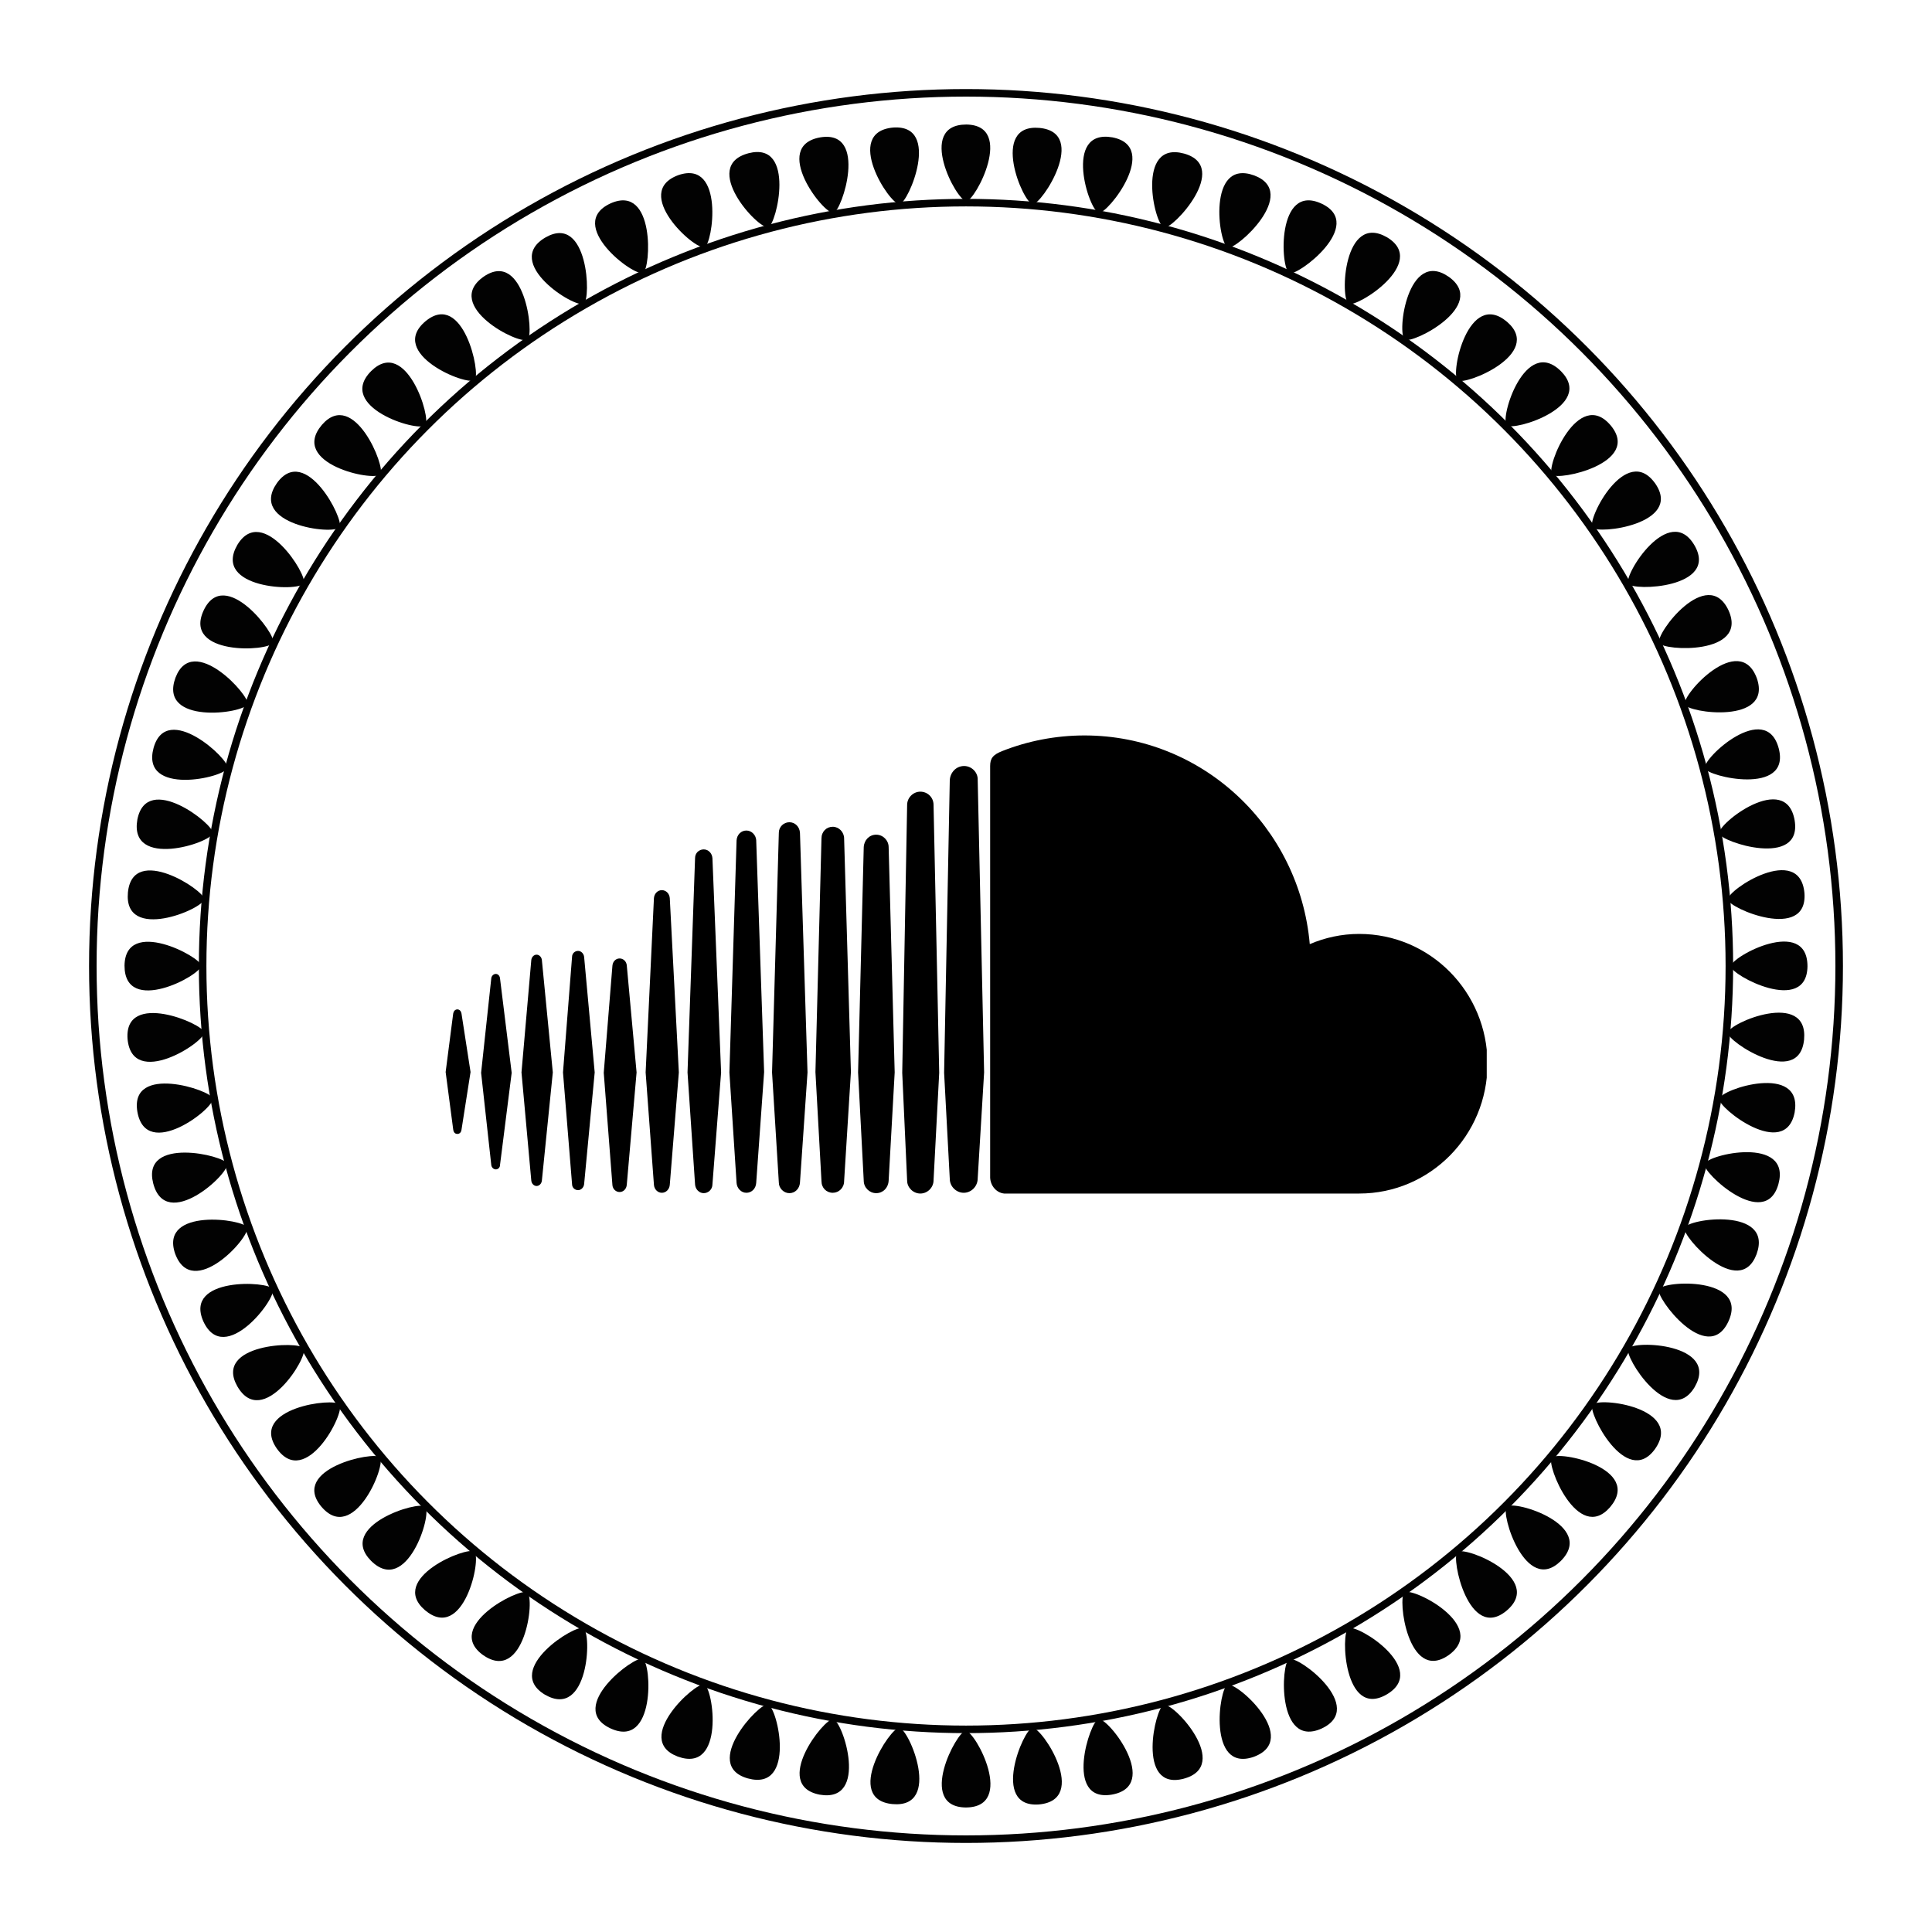 <?xml version="1.0" ?><svg id="Layer_1" style="enable-background:new 0 0 512 512;" version="1.1" viewBox="0 0 512 512" xml:space="preserve" xmlns="http://www.w3.org/2000/svg" xmlns:xlink="http://www.w3.org/1999/xlink"><style type="text/css">
	.st0{fill:none;stroke:#020202;stroke-width:2;stroke-miterlimit:10;}
	.st1{fill:none;stroke:#020202;stroke-width:2;stroke-linecap:round;stroke-linejoin:round;stroke-miterlimit:10;}
	.st2{fill:#020202;}
	.st3{fill:none;stroke:#020202;stroke-miterlimit:10;}
	.st4{clip-path:url(#SVGID_2_);}
</style><circle class="st0" cx="256" cy="256" r="231.4"/><circle class="st1" cx="256" cy="256" r="202.3"/><g><path class="st2" d="M256.1,53.3c-2.6,0-13.4-20.3,0-20.3C269.1,33.2,258.4,53.3,256.1,53.3z"/><path class="st2" d="M273.7,54.1c-2.6-0.2-11.5-21.4,1.8-20.2C288.5,35.2,276,54.3,273.7,54.1z"/><path class="st2" d="M291.2,56.4c-2.6-0.5-9.6-22.3,3.6-20C307.6,38.9,293.5,56.8,291.2,56.4z"/><path class="st2" d="M308.5,60.3c-2.6-0.7-7.6-23.1,5.3-19.6C326.3,44.2,310.7,60.9,308.5,60.3z"/><path class="st2" d="M325.4,65.6c-2.5-0.9-5.6-23.7,7-19.1C344.5,51.1,327.5,66.4,325.4,65.6z"/><path class="st2" d="M341.7,72.4c-2.4-1.1-3.5-24.1,8.6-18.4C362,59.6,343.8,73.3,341.7,72.4z"/><path class="st2" d="M357.4,80.5c-2.3-1.3-1.4-24.3,10.2-17.6C378.7,69.6,359.4,81.7,357.4,80.5z"/><path class="st2" d="M372.3,90c-2.2-1.5,0.7-24.3,11.7-16.6C394.5,81,374.2,91.3,372.3,90z"/><path class="st2" d="M386.3,100.8c-2-1.7,2.8-24.2,13.1-15.5C409.2,93.8,388.1,102.3,386.3,100.8z"/><path class="st2" d="M399.3,112.7c-1.9-1.9,4.9-23.8,14.4-14.3C422.8,107.7,401,114.4,399.3,112.7z"/><path class="st2" d="M411.3,125.8c-1.7-2,7-23.3,15.6-13C435.1,122.8,412.8,127.5,411.3,125.8z"/><path class="st2" d="M422,139.8c-1.5-2.2,9-22.6,16.7-11.6C446,138.9,423.4,141.7,422,139.8z"/><path class="st2" d="M431.5,154.7c-1.3-2.3,10.9-21.7,17.6-10.1C455.5,155.9,432.7,156.7,431.5,154.7z"/><path class="st2" d="M439.7,170.4c-1.1-2.4,12.8-20.7,18.4-8.6C463.4,173.7,440.7,172.5,439.7,170.4z"/><path class="st2" d="M446.5,186.7c-0.9-2.5,14.5-19.5,19.1-6.9C469.8,192.1,447.2,188.9,446.5,186.7z"/><path class="st2" d="M451.8,203.6c-0.7-2.6,16.2-18.2,19.6-5.2C474.6,211,452.4,205.8,451.8,203.6z"/><path class="st2" d="M455.6,220.9c-0.5-2.6,17.7-16.7,20-3.5C477.7,230.2,456,223.1,455.6,220.9z"/><path class="st2" d="M457.9,238.4c-0.2-2.6,19.1-15.1,20.3-1.7C479.1,249.6,458.1,240.7,457.9,238.4z"/><path class="st2" d="M458.7,256.1c0-2.6,20.3-13.4,20.3,0C478.8,269.1,458.7,258.4,458.7,256.1z"/><path class="st2" d="M457.9,273.7c0.2-2.6,21.4-11.5,20.2,1.8C476.8,288.5,457.7,276,457.9,273.7z"/><path class="st2" d="M455.6,291.2c0.5-2.6,22.3-9.6,20,3.6C473.1,307.6,455.2,293.5,455.6,291.2z"/><path class="st2" d="M451.7,308.5c0.7-2.6,23.1-7.6,19.6,5.3C467.8,326.3,451.1,310.7,451.7,308.5z"/><path class="st2" d="M446.4,325.4c0.9-2.5,23.7-5.6,19.1,7C460.9,344.5,445.6,327.5,446.4,325.4z"/><path class="st2" d="M439.6,341.7c1.1-2.4,24.1-3.5,18.4,8.6C452.4,362,438.7,343.8,439.6,341.7z"/><path class="st2" d="M431.5,357.4c1.3-2.3,24.3-1.4,17.6,10.2C442.4,378.7,430.3,359.4,431.5,357.4z"/><path class="st2" d="M422,372.3c1.5-2.2,24.3,0.7,16.6,11.7C431,394.5,420.7,374.2,422,372.3z"/><path class="st2" d="M411.2,386.3c1.7-2,24.2,2.8,15.5,13.1C418.2,409.2,409.7,388.1,411.2,386.3z"/><path class="st2" d="M399.3,399.3c1.9-1.9,23.8,4.9,14.3,14.4C404.3,422.8,397.6,401,399.3,399.3z"/><path class="st2" d="M386.2,411.3c2-1.7,23.3,7,13,15.6C389.2,435.1,384.5,412.8,386.2,411.3z"/><path class="st2" d="M372.2,422c2.2-1.5,22.6,9,11.6,16.7C373.1,446,370.3,423.4,372.2,422z"/><path class="st2" d="M357.3,431.5c2.3-1.3,21.7,10.9,10.1,17.6C356.1,455.5,355.3,432.7,357.3,431.5z"/><path class="st2" d="M341.6,439.7c2.4-1.1,20.7,12.8,8.6,18.4C338.3,463.4,339.5,440.7,341.6,439.7z"/><path class="st2" d="M325.3,446.5c2.5-0.9,19.5,14.5,6.9,19.1C319.9,469.8,323.1,447.2,325.3,446.5z"/><path class="st2" d="M308.4,451.8c2.6-0.7,18.2,16.2,5.2,19.6C301,474.6,306.2,452.4,308.4,451.8z"/><path class="st2" d="M291.1,455.6c2.6-0.5,16.7,17.7,3.5,20C281.8,477.7,288.9,456,291.1,455.6z"/><path class="st2" d="M273.6,457.9c2.6-0.2,15.1,19.1,1.7,20.3C262.4,479.1,271.3,458.1,273.6,457.9z"/><path class="st2" d="M255.9,458.7c2.6,0,13.4,20.3,0,20.3C242.9,478.8,253.6,458.7,255.9,458.7z"/><path class="st2" d="M238.3,457.9c2.6,0.2,11.5,21.4-1.8,20.2C223.5,476.8,236,457.7,238.3,457.9z"/><path class="st2" d="M220.8,455.6c2.6,0.5,9.6,22.3-3.6,20C204.4,473.1,218.5,455.2,220.8,455.6z"/><path class="st2" d="M203.5,451.7c2.6,0.7,7.6,23.1-5.3,19.6C185.7,467.8,201.3,451.1,203.5,451.7z"/><path class="st2" d="M186.6,446.4c2.5,0.9,5.6,23.7-7,19.1C167.5,460.9,184.5,445.6,186.6,446.4z"/><path class="st2" d="M170.3,439.6c2.4,1.1,3.5,24.1-8.6,18.4C150,452.4,168.2,438.7,170.3,439.6z"/><path class="st2" d="M154.6,431.5c2.3,1.3,1.4,24.3-10.2,17.6C133.3,442.4,152.6,430.3,154.6,431.5z"/><path class="st2" d="M139.7,422c2.2,1.5-0.7,24.3-11.7,16.6C117.5,431,137.8,420.7,139.7,422z"/><path class="st2" d="M125.7,411.2c2,1.7-2.8,24.2-13.1,15.5C102.8,418.2,123.9,409.7,125.7,411.2z"/><path class="st2" d="M112.7,399.3c1.9,1.9-4.9,23.8-14.4,14.3C89.2,404.3,111,397.6,112.7,399.3z"/><path class="st2" d="M100.7,386.2c1.7,2-7,23.3-15.6,13C76.9,389.2,99.2,384.5,100.7,386.2z"/><path class="st2" d="M90,372.2c1.5,2.2-9,22.6-16.7,11.6C66,373.1,88.6,370.3,90,372.2z"/><path class="st2" d="M80.5,357.3c1.3,2.3-10.9,21.7-17.6,10.1C56.5,356.1,79.3,355.3,80.5,357.3z"/><path class="st2" d="M72.3,341.6c1.1,2.4-12.8,20.7-18.4,8.6C48.6,338.3,71.3,339.5,72.3,341.6z"/><path class="st2" d="M65.5,325.3c0.9,2.5-14.5,19.5-19.1,6.9C42.2,319.9,64.8,323.1,65.5,325.3z"/><path class="st2" d="M60.2,308.4c0.7,2.6-16.2,18.2-19.6,5.2C37.4,301,59.6,306.2,60.2,308.4z"/><path class="st2" d="M56.4,291.1c0.5,2.6-17.7,16.7-20,3.5C34.3,281.8,56,288.9,56.4,291.1z"/><path class="st2" d="M54.1,273.6c0.2,2.6-19.1,15.1-20.3,1.7C32.9,262.4,53.9,271.3,54.1,273.6z"/><path class="st2" d="M53.3,255.9c0,2.6-20.3,13.4-20.3,0C33.2,242.9,53.3,253.6,53.3,255.9z"/><path class="st2" d="M54.1,238.3c-0.2,2.6-21.4,11.5-20.2-1.8C35.2,223.5,54.3,236,54.1,238.3z"/><path class="st2" d="M56.4,220.8c-0.5,2.6-22.3,9.6-20-3.6C38.9,204.4,56.8,218.5,56.4,220.8z"/><path class="st2" d="M60.3,203.5c-0.7,2.6-23.1,7.6-19.6-5.3C44.2,185.7,60.9,201.3,60.3,203.5z"/><path class="st2" d="M65.6,186.6c-0.9,2.5-23.7,5.6-19.1-7C51.1,167.5,66.4,184.5,65.6,186.6z"/><path class="st2" d="M72.4,170.3c-1.1,2.4-24.1,3.5-18.4-8.6C59.6,150,73.3,168.2,72.4,170.3z"/><path class="st2" d="M80.5,154.6c-1.3,2.3-24.3,1.4-17.6-10.2C69.6,133.3,81.7,152.6,80.5,154.6z"/><path class="st2" d="M90,139.7c-1.5,2.2-24.3-0.7-16.6-11.7C81,117.5,91.3,137.8,90,139.7z"/><path class="st2" d="M100.8,125.7c-1.7,2-24.2-2.8-15.5-13.1C93.8,102.8,102.3,123.9,100.8,125.7z"/><path class="st2" d="M112.7,112.7c-1.9,1.9-23.8-4.9-14.3-14.4C107.7,89.2,114.4,111,112.7,112.7z"/><path class="st2" d="M125.8,100.7c-2,1.7-23.3-7-13-15.6C122.8,76.9,127.5,99.2,125.8,100.7z"/><path class="st2" d="M139.8,90c-2.2,1.5-22.6-9-11.6-16.7C138.9,66,141.7,88.6,139.8,90z"/><path class="st2" d="M154.7,80.5c-2.3,1.3-21.7-10.9-10.1-17.6C155.9,56.5,156.7,79.3,154.7,80.5z"/><path class="st2" d="M170.4,72.3c-2.4,1.1-20.7-12.8-8.6-18.4C173.7,48.6,172.5,71.3,170.4,72.3z"/><path class="st2" d="M186.7,65.5c-2.5,0.9-19.5-14.5-6.9-19.1C192.1,42.2,188.9,64.8,186.7,65.5z"/><path class="st2" d="M203.6,60.2c-2.6,0.7-18.2-16.2-5.2-19.6C211,37.4,205.8,59.6,203.6,60.2z"/><path class="st2" d="M220.9,56.4c-2.6,0.5-16.7-17.7-3.5-20C230.2,34.3,223.1,56,220.9,56.4z"/><path class="st2" d="M238.4,54.1c-2.6,0.2-15.1-19.1-1.7-20.3C249.6,32.9,240.7,53.9,238.4,54.1z"/></g><path class="st3" d="M243.3,30.8"/><g><path d="M131.4,309.9c0.6,0,1.1-0.5,1.1-1.1l3.1-24.5l-3.1-25.1c-0.1-0.7-0.6-1.1-1.1-1.1c-0.6,0-1.1,0.5-1.2,1.1l-2.7,25.1   l2.7,24.5C130.3,309.4,130.8,309.9,131.4,309.9L131.4,309.9z M131.4,309.9"/><path d="M121.2,300.5c0.6,0,1-0.4,1.1-1.1l2.4-15.3l-2.4-15.5c-0.1-0.6-0.5-1.1-1.1-1.1c-0.6,0-1,0.5-1.1,1.1l-2,15.5l2,15.2   C120.2,300.1,120.6,300.5,121.2,300.5L121.2,300.5z M121.2,300.5"/><path d="M143.6,254.4c-0.1-0.8-0.7-1.4-1.4-1.4c-0.7,0-1.3,0.6-1.4,1.4l-2.6,29.8l2.6,28.7c0.1,0.8,0.7,1.4,1.4,1.4   c0.7,0,1.3-0.6,1.4-1.4l2.9-28.7L143.6,254.4z M143.6,254.4"/><path d="M153.2,315.4c0.8,0,1.5-0.7,1.6-1.6l2.8-29.6l-2.8-30.6c-0.1-0.9-0.8-1.6-1.6-1.6c-0.9,0-1.6,0.7-1.6,1.6l-2.4,30.6   l2.4,29.6C151.6,314.7,152.3,315.4,153.2,315.4L153.2,315.4z M153.2,315.4"/><path d="M164.2,315.9c1,0,1.8-0.8,1.9-1.9l0,0l2.6-29.8l-2.6-28.4c-0.1-1-0.9-1.8-1.9-1.8c-1,0-1.8,0.8-1.9,1.9l-2.3,28.4l2.3,29.8   C162.4,315.1,163.2,315.9,164.2,315.9L164.2,315.9z M164.2,315.9"/><path d="M179.9,284.2l-2.4-46.2c-0.1-1.2-1-2.1-2.1-2.1c-1.1,0-2,0.9-2.1,2.1l-2.2,46.2l2.2,29.8c0.1,1.2,1,2.1,2.1,2.1   c1.1,0,2-0.9,2.1-2.1v0L179.9,284.2z M179.9,284.2"/><path d="M186.5,316.2c1.2,0,2.3-1,2.3-2.3v0l2.3-29.7l-2.3-56.8c-0.1-1.3-1.1-2.3-2.3-2.3c-1.3,0-2.3,1-2.3,2.3l-2,56.8l2,29.7   C184.3,315.2,185.3,316.2,186.5,316.2L186.5,316.2z M186.5,316.2"/><path d="M197.8,220.1c-1.4,0-2.5,1.1-2.6,2.6l-1.9,61.5l1.9,29.3c0.1,1.4,1.2,2.6,2.6,2.6c1.4,0,2.5-1.1,2.6-2.6v0l2.1-29.4   l-2.1-61.5C200.3,221.3,199.2,220.1,197.8,220.1L197.8,220.1z M197.8,220.1"/><path d="M209.2,316.2c1.5,0,2.7-1.2,2.8-2.8v0l2-29.2l-2-63.5c-0.1-1.6-1.3-2.8-2.8-2.8c-1.5,0-2.8,1.2-2.8,2.8l-1.8,63.5l1.8,29.2   C206.4,314.9,207.7,316.2,209.2,316.2L209.2,316.2z M209.2,316.2"/><path d="M220.7,316.1c1.6,0,3-1.3,3-3.1v0l1.8-28.9l-1.8-61.9c0-1.7-1.4-3.1-3-3.1c-1.7,0-3,1.3-3,3.1l-1.6,61.9l1.6,28.9   C217.7,314.8,219,316.1,220.7,316.1L220.7,316.1z M220.7,316.1"/><path d="M237.1,284.2l-1.6-59.7c0-1.8-1.5-3.3-3.3-3.3c-1.8,0-3.2,1.4-3.3,3.3l-1.5,59.7l1.5,28.7c0,1.8,1.5,3.3,3.3,3.3   c1.8,0,3.2-1.4,3.3-3.3v0L237.1,284.2z M237.1,284.2"/><path d="M243.9,316.3c1.9,0,3.5-1.6,3.5-3.5v0l1.5-28.5l-1.5-71c0-2-1.6-3.5-3.5-3.5c-1.9,0-3.5,1.6-3.5,3.5l-1.3,71l1.3,28.6   C240.4,314.7,242,316.3,243.9,316.3L243.9,316.3z M243.9,316.3"/><g><defs><rect height="122.9" id="SVGID_1_" width="275.9" x="118.1" y="194.6"/></defs><clipPath id="SVGID_2_"><use style="overflow:visible;" xlink:href="#SVGID_1_"/></clipPath><path class="st4" d="M255.5,203c-2.1,0-3.7,1.7-3.8,3.8l-1.5,77.5l1.5,28.1c0,2,1.7,3.7,3.7,3.7c2,0,3.7-1.7,3.7-3.8v0l1.7-28.1    l-1.7-77.5C259.2,204.7,257.5,203,255.5,203L255.5,203z M255.5,203"/><path class="st4" d="M266.1,316.3c0.1,0,93.5,0,94.1,0c18.8,0,34-15.4,34-34.4c0-19-15.2-34.4-34-34.4c-4.7,0-9.1,1-13.1,2.7    c-2.7-31-28.4-55.3-59.7-55.3c-7.7,0-15.1,1.5-21.7,4.1c-2.6,1-3.3,2-3.3,4v109.1C262.5,314.3,264.1,316.1,266.1,316.3    L266.1,316.3z M266.1,316.3"/></g></g></svg>